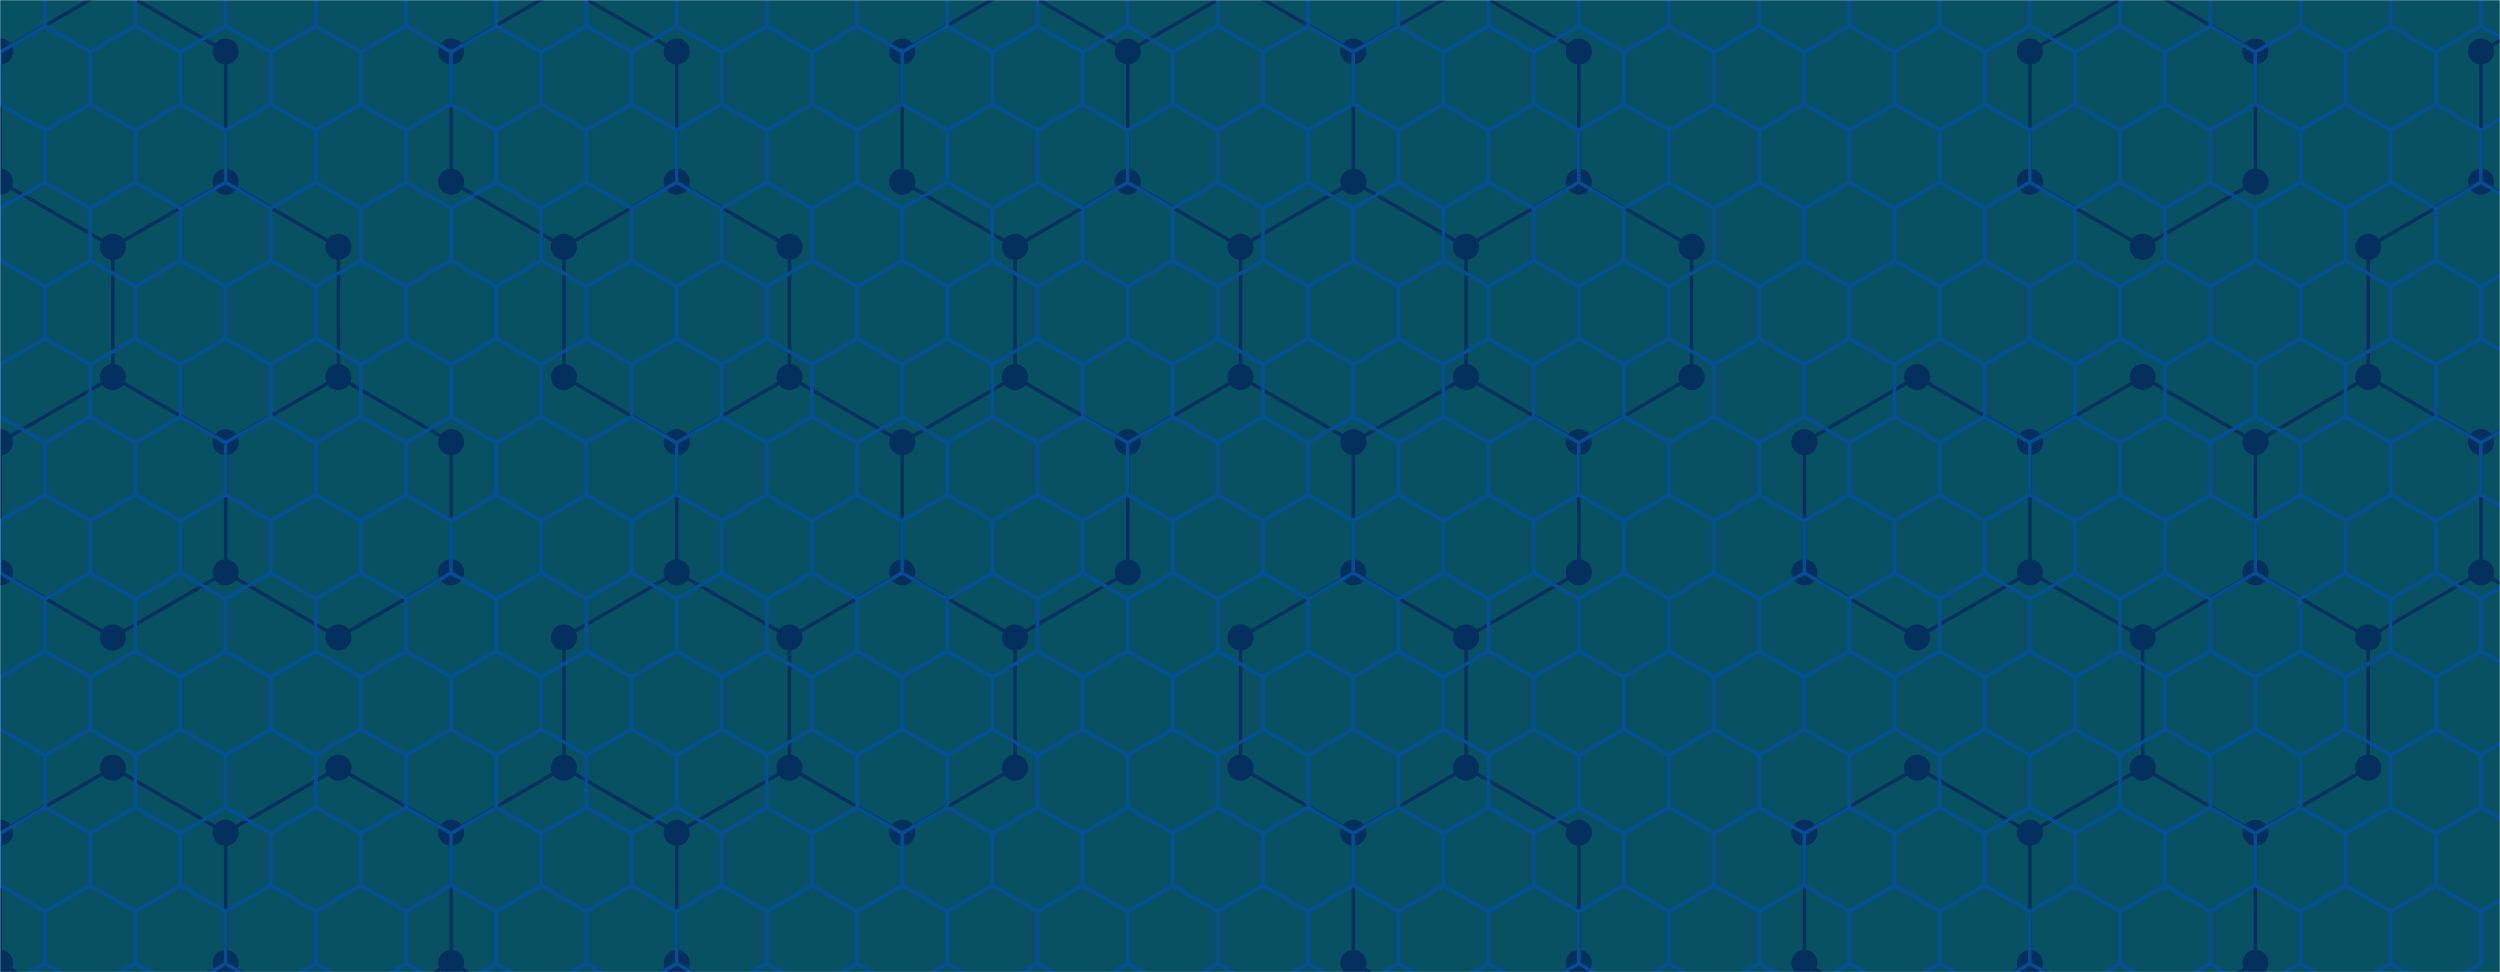 <svg xmlns="http://www.w3.org/2000/svg" version="1.1" xmlns:xlink="http://www.w3.org/1999/xlink" xmlns:svgjs="http://svgjs.com/svgjs" width="1440" height="560" preserveAspectRatio="none" viewBox="0 0 1440 560"><g mask="url(&quot;#SvgjsMask1017&quot;)" fill="none"><rect width="1440" height="560" x="0" y="0" fill="rgba(7, 81, 99, 1)"></rect><path d="M65.02 -7.83L129.97 29.67L129.97 104.67L65.02 142.17L0.07 104.67L0.07 29.67zM129.97 104.67L194.93 142.17L194.93 217.17L129.97 254.67L65.02 217.17L65.02 142.17zM65.02 217.17L129.97 254.67L129.97 329.67L65.02 367.17L0.07 329.67L0.07 254.67zM65.02 442.17L129.97 479.67L129.97 554.67L65.02 592.17L0.07 554.67L0.07 479.67zM194.93 217.17L259.88 254.67L259.88 329.67L194.93 367.17L129.97 329.67L129.97 254.67zM194.93 442.17L259.88 479.67L259.88 554.67L194.93 592.17L129.97 554.67L129.97 479.67zM324.83 -7.83L389.79 29.67L389.79 104.67L324.83 142.17L259.88 104.67L259.88 29.67zM389.79 104.67L454.74 142.17L454.74 217.17L389.79 254.67L324.83 217.17L324.83 142.17zM389.79 329.67L454.74 367.17L454.74 442.17L389.79 479.67L324.83 442.17L324.83 367.17zM324.83 442.17L389.79 479.67L389.79 554.67L324.83 592.17L259.88 554.67L259.88 479.67zM389.79 554.67L454.74 592.17L454.74 667.17L389.79 704.67L324.83 667.17L324.83 592.17zM454.74 217.17L519.7 254.67L519.7 329.67L454.74 367.17L389.79 329.67L389.79 254.67zM519.7 329.67L584.65 367.17L584.65 442.17L519.7 479.67L454.74 442.17L454.74 367.17zM584.65 -7.83L649.6 29.67L649.6 104.67L584.65 142.17L519.7 104.67L519.7 29.67zM649.6 104.67L714.56 142.17L714.56 217.17L649.6 254.67L584.65 217.17L584.65 142.17zM584.65 217.17L649.6 254.67L649.6 329.67L584.65 367.17L519.7 329.67L519.7 254.67zM714.56 -7.83L779.51 29.67L779.51 104.67L714.56 142.17L649.6 104.67L649.6 29.67zM779.51 104.67L844.47 142.17L844.47 217.17L779.51 254.67L714.56 217.17L714.56 142.17zM779.51 329.67L844.47 367.17L844.47 442.17L779.51 479.67L714.56 442.17L714.56 367.17zM844.46 -7.83L909.42 29.67L909.42 104.67L844.46 142.17L779.51 104.67L779.51 29.67zM909.42 104.67L974.37 142.17L974.37 217.17L909.42 254.67L844.46 217.17L844.46 142.17zM844.46 217.17L909.42 254.67L909.42 329.67L844.46 367.17L779.51 329.67L779.51 254.67zM844.46 442.17L909.42 479.67L909.42 554.67L844.46 592.17L779.51 554.67L779.51 479.67zM1104.28 217.17L1169.23 254.67L1169.23 329.67L1104.28 367.17L1039.33 329.67L1039.33 254.67zM1104.28 442.17L1169.23 479.67L1169.23 554.67L1104.28 592.17L1039.33 554.67L1039.33 479.67zM1234.19 -7.83L1299.14 29.67L1299.14 104.67L1234.19 142.17L1169.23 104.67L1169.23 29.67zM1234.19 217.17L1299.14 254.67L1299.14 329.67L1234.19 367.17L1169.23 329.67L1169.23 254.67zM1299.14 329.67L1364.09 367.17L1364.09 442.17L1299.14 479.67L1234.19 442.17L1234.19 367.17zM1234.19 442.17L1299.14 479.67L1299.14 554.67L1234.19 592.17L1169.23 554.67L1169.23 479.67zM1429.05 104.67L1494 142.17L1494 217.17L1429.05 254.67L1364.1 217.17L1364.1 142.17zM1364.1 217.17L1429.05 254.67L1429.05 329.67L1364.1 367.17L1299.14 329.67L1299.14 254.67zM1494 -7.83L1558.96 29.67L1558.96 104.67L1494 142.17L1429.05 104.67L1429.05 29.67zM1494 217.17L1558.96 254.67L1558.96 329.67L1494 367.17L1429.05 329.67L1429.05 254.67z" stroke="#03305d" stroke-width="2"></path><path d="M57.52 -7.83 a7.5 7.5 0 1 0 15 0 a7.5 7.5 0 1 0 -15 0zM122.47 29.67 a7.5 7.5 0 1 0 15 0 a7.5 7.5 0 1 0 -15 0zM122.47 104.67 a7.5 7.5 0 1 0 15 0 a7.5 7.5 0 1 0 -15 0zM57.52 142.17 a7.5 7.5 0 1 0 15 0 a7.5 7.5 0 1 0 -15 0zM-7.43 104.67 a7.5 7.5 0 1 0 15 0 a7.5 7.5 0 1 0 -15 0zM-7.43 29.67 a7.5 7.5 0 1 0 15 0 a7.5 7.5 0 1 0 -15 0zM187.43 142.17 a7.5 7.5 0 1 0 15 0 a7.5 7.5 0 1 0 -15 0zM187.43 217.17 a7.5 7.5 0 1 0 15 0 a7.5 7.5 0 1 0 -15 0zM122.47 254.67 a7.5 7.5 0 1 0 15 0 a7.5 7.5 0 1 0 -15 0zM57.52 217.17 a7.5 7.5 0 1 0 15 0 a7.5 7.5 0 1 0 -15 0zM122.47 329.67 a7.5 7.5 0 1 0 15 0 a7.5 7.5 0 1 0 -15 0zM57.52 367.17 a7.5 7.5 0 1 0 15 0 a7.5 7.5 0 1 0 -15 0zM-7.43 329.67 a7.5 7.5 0 1 0 15 0 a7.5 7.5 0 1 0 -15 0zM-7.43 254.67 a7.5 7.5 0 1 0 15 0 a7.5 7.5 0 1 0 -15 0zM57.52 442.17 a7.5 7.5 0 1 0 15 0 a7.5 7.5 0 1 0 -15 0zM122.47 479.67 a7.5 7.5 0 1 0 15 0 a7.5 7.5 0 1 0 -15 0zM122.47 554.67 a7.5 7.5 0 1 0 15 0 a7.5 7.5 0 1 0 -15 0zM57.52 592.17 a7.5 7.5 0 1 0 15 0 a7.5 7.5 0 1 0 -15 0zM-7.43 554.67 a7.5 7.5 0 1 0 15 0 a7.5 7.5 0 1 0 -15 0zM-7.43 479.67 a7.5 7.5 0 1 0 15 0 a7.5 7.5 0 1 0 -15 0zM252.38 254.67 a7.5 7.5 0 1 0 15 0 a7.5 7.5 0 1 0 -15 0zM252.38 329.67 a7.5 7.5 0 1 0 15 0 a7.5 7.5 0 1 0 -15 0zM187.43 367.17 a7.5 7.5 0 1 0 15 0 a7.5 7.5 0 1 0 -15 0zM187.43 442.17 a7.5 7.5 0 1 0 15 0 a7.5 7.5 0 1 0 -15 0zM252.38 479.67 a7.5 7.5 0 1 0 15 0 a7.5 7.5 0 1 0 -15 0zM252.38 554.67 a7.5 7.5 0 1 0 15 0 a7.5 7.5 0 1 0 -15 0zM187.43 592.17 a7.5 7.5 0 1 0 15 0 a7.5 7.5 0 1 0 -15 0zM317.33 -7.83 a7.5 7.5 0 1 0 15 0 a7.5 7.5 0 1 0 -15 0zM382.29 29.67 a7.5 7.5 0 1 0 15 0 a7.5 7.5 0 1 0 -15 0zM382.29 104.67 a7.5 7.5 0 1 0 15 0 a7.5 7.5 0 1 0 -15 0zM317.33 142.17 a7.5 7.5 0 1 0 15 0 a7.5 7.5 0 1 0 -15 0zM252.38 104.67 a7.5 7.5 0 1 0 15 0 a7.5 7.5 0 1 0 -15 0zM252.38 29.67 a7.5 7.5 0 1 0 15 0 a7.5 7.5 0 1 0 -15 0zM447.24 142.17 a7.5 7.5 0 1 0 15 0 a7.5 7.5 0 1 0 -15 0zM447.24 217.17 a7.5 7.5 0 1 0 15 0 a7.5 7.5 0 1 0 -15 0zM382.29 254.67 a7.5 7.5 0 1 0 15 0 a7.5 7.5 0 1 0 -15 0zM317.33 217.17 a7.5 7.5 0 1 0 15 0 a7.5 7.5 0 1 0 -15 0zM382.29 329.67 a7.5 7.5 0 1 0 15 0 a7.5 7.5 0 1 0 -15 0zM447.24 367.17 a7.5 7.5 0 1 0 15 0 a7.5 7.5 0 1 0 -15 0zM447.24 442.17 a7.5 7.5 0 1 0 15 0 a7.5 7.5 0 1 0 -15 0zM382.29 479.67 a7.5 7.5 0 1 0 15 0 a7.5 7.5 0 1 0 -15 0zM317.33 442.17 a7.5 7.5 0 1 0 15 0 a7.5 7.5 0 1 0 -15 0zM317.33 367.17 a7.5 7.5 0 1 0 15 0 a7.5 7.5 0 1 0 -15 0zM382.29 554.67 a7.5 7.5 0 1 0 15 0 a7.5 7.5 0 1 0 -15 0zM317.33 592.17 a7.5 7.5 0 1 0 15 0 a7.5 7.5 0 1 0 -15 0zM447.24 592.17 a7.5 7.5 0 1 0 15 0 a7.5 7.5 0 1 0 -15 0zM447.24 667.17 a7.5 7.5 0 1 0 15 0 a7.5 7.5 0 1 0 -15 0zM382.29 704.67 a7.5 7.5 0 1 0 15 0 a7.5 7.5 0 1 0 -15 0zM317.33 667.17 a7.5 7.5 0 1 0 15 0 a7.5 7.5 0 1 0 -15 0zM512.2 254.67 a7.5 7.5 0 1 0 15 0 a7.5 7.5 0 1 0 -15 0zM512.2 329.67 a7.5 7.5 0 1 0 15 0 a7.5 7.5 0 1 0 -15 0zM577.15 367.17 a7.5 7.5 0 1 0 15 0 a7.5 7.5 0 1 0 -15 0zM577.15 442.17 a7.5 7.5 0 1 0 15 0 a7.5 7.5 0 1 0 -15 0zM512.2 479.67 a7.5 7.5 0 1 0 15 0 a7.5 7.5 0 1 0 -15 0zM577.15 -7.83 a7.5 7.5 0 1 0 15 0 a7.5 7.5 0 1 0 -15 0zM642.1 29.67 a7.5 7.5 0 1 0 15 0 a7.5 7.5 0 1 0 -15 0zM642.1 104.67 a7.5 7.5 0 1 0 15 0 a7.5 7.5 0 1 0 -15 0zM577.15 142.17 a7.5 7.5 0 1 0 15 0 a7.5 7.5 0 1 0 -15 0zM512.2 104.67 a7.5 7.5 0 1 0 15 0 a7.5 7.5 0 1 0 -15 0zM512.2 29.67 a7.5 7.5 0 1 0 15 0 a7.5 7.5 0 1 0 -15 0zM707.06 142.17 a7.5 7.5 0 1 0 15 0 a7.5 7.5 0 1 0 -15 0zM707.06 217.17 a7.5 7.5 0 1 0 15 0 a7.5 7.5 0 1 0 -15 0zM642.1 254.67 a7.5 7.5 0 1 0 15 0 a7.5 7.5 0 1 0 -15 0zM577.15 217.17 a7.5 7.5 0 1 0 15 0 a7.5 7.5 0 1 0 -15 0zM642.1 329.67 a7.5 7.5 0 1 0 15 0 a7.5 7.5 0 1 0 -15 0zM707.06 -7.83 a7.5 7.5 0 1 0 15 0 a7.5 7.5 0 1 0 -15 0zM772.01 29.67 a7.5 7.5 0 1 0 15 0 a7.5 7.5 0 1 0 -15 0zM772.01 104.67 a7.5 7.5 0 1 0 15 0 a7.5 7.5 0 1 0 -15 0zM836.97 142.17 a7.5 7.5 0 1 0 15 0 a7.5 7.5 0 1 0 -15 0zM836.97 217.17 a7.5 7.5 0 1 0 15 0 a7.5 7.5 0 1 0 -15 0zM772.01 254.67 a7.5 7.5 0 1 0 15 0 a7.5 7.5 0 1 0 -15 0zM772.01 329.67 a7.5 7.5 0 1 0 15 0 a7.5 7.5 0 1 0 -15 0zM836.97 367.17 a7.5 7.5 0 1 0 15 0 a7.5 7.5 0 1 0 -15 0zM836.97 442.17 a7.5 7.5 0 1 0 15 0 a7.5 7.5 0 1 0 -15 0zM772.01 479.67 a7.5 7.5 0 1 0 15 0 a7.5 7.5 0 1 0 -15 0zM707.06 442.17 a7.5 7.5 0 1 0 15 0 a7.5 7.5 0 1 0 -15 0zM707.06 367.17 a7.5 7.5 0 1 0 15 0 a7.5 7.5 0 1 0 -15 0zM836.96 -7.83 a7.5 7.5 0 1 0 15 0 a7.5 7.5 0 1 0 -15 0zM901.92 29.67 a7.5 7.5 0 1 0 15 0 a7.5 7.5 0 1 0 -15 0zM901.92 104.67 a7.5 7.5 0 1 0 15 0 a7.5 7.5 0 1 0 -15 0zM836.96 142.17 a7.5 7.5 0 1 0 15 0 a7.5 7.5 0 1 0 -15 0zM966.87 142.17 a7.5 7.5 0 1 0 15 0 a7.5 7.5 0 1 0 -15 0zM966.87 217.17 a7.5 7.5 0 1 0 15 0 a7.5 7.5 0 1 0 -15 0zM901.92 254.67 a7.5 7.5 0 1 0 15 0 a7.5 7.5 0 1 0 -15 0zM836.96 217.17 a7.5 7.5 0 1 0 15 0 a7.5 7.5 0 1 0 -15 0zM901.92 329.67 a7.5 7.5 0 1 0 15 0 a7.5 7.5 0 1 0 -15 0zM836.96 367.17 a7.5 7.5 0 1 0 15 0 a7.5 7.5 0 1 0 -15 0zM836.96 442.17 a7.5 7.5 0 1 0 15 0 a7.5 7.5 0 1 0 -15 0zM901.92 479.67 a7.5 7.5 0 1 0 15 0 a7.5 7.5 0 1 0 -15 0zM901.92 554.67 a7.5 7.5 0 1 0 15 0 a7.5 7.5 0 1 0 -15 0zM836.96 592.17 a7.5 7.5 0 1 0 15 0 a7.5 7.5 0 1 0 -15 0zM772.01 554.67 a7.5 7.5 0 1 0 15 0 a7.5 7.5 0 1 0 -15 0zM1096.78 217.17 a7.5 7.5 0 1 0 15 0 a7.5 7.5 0 1 0 -15 0zM1161.73 254.67 a7.5 7.5 0 1 0 15 0 a7.5 7.5 0 1 0 -15 0zM1161.73 329.67 a7.5 7.5 0 1 0 15 0 a7.5 7.5 0 1 0 -15 0zM1096.78 367.17 a7.5 7.5 0 1 0 15 0 a7.5 7.5 0 1 0 -15 0zM1031.83 329.67 a7.5 7.5 0 1 0 15 0 a7.5 7.5 0 1 0 -15 0zM1031.83 254.67 a7.5 7.5 0 1 0 15 0 a7.5 7.5 0 1 0 -15 0zM1096.78 442.17 a7.5 7.5 0 1 0 15 0 a7.5 7.5 0 1 0 -15 0zM1161.73 479.67 a7.5 7.5 0 1 0 15 0 a7.5 7.5 0 1 0 -15 0zM1161.73 554.67 a7.5 7.5 0 1 0 15 0 a7.5 7.5 0 1 0 -15 0zM1096.78 592.17 a7.5 7.5 0 1 0 15 0 a7.5 7.5 0 1 0 -15 0zM1031.83 554.67 a7.5 7.5 0 1 0 15 0 a7.5 7.5 0 1 0 -15 0zM1031.83 479.67 a7.5 7.5 0 1 0 15 0 a7.5 7.5 0 1 0 -15 0zM1226.69 -7.83 a7.5 7.5 0 1 0 15 0 a7.5 7.5 0 1 0 -15 0zM1291.64 29.67 a7.5 7.5 0 1 0 15 0 a7.5 7.5 0 1 0 -15 0zM1291.64 104.67 a7.5 7.5 0 1 0 15 0 a7.5 7.5 0 1 0 -15 0zM1226.69 142.17 a7.5 7.5 0 1 0 15 0 a7.5 7.5 0 1 0 -15 0zM1161.73 104.67 a7.5 7.5 0 1 0 15 0 a7.5 7.5 0 1 0 -15 0zM1161.73 29.67 a7.5 7.5 0 1 0 15 0 a7.5 7.5 0 1 0 -15 0zM1226.69 217.17 a7.5 7.5 0 1 0 15 0 a7.5 7.5 0 1 0 -15 0zM1291.64 254.67 a7.5 7.5 0 1 0 15 0 a7.5 7.5 0 1 0 -15 0zM1291.64 329.67 a7.5 7.5 0 1 0 15 0 a7.5 7.5 0 1 0 -15 0zM1226.69 367.17 a7.5 7.5 0 1 0 15 0 a7.5 7.5 0 1 0 -15 0zM1356.59 367.17 a7.5 7.5 0 1 0 15 0 a7.5 7.5 0 1 0 -15 0zM1356.59 442.17 a7.5 7.5 0 1 0 15 0 a7.5 7.5 0 1 0 -15 0zM1291.64 479.67 a7.5 7.5 0 1 0 15 0 a7.5 7.5 0 1 0 -15 0zM1226.69 442.17 a7.5 7.5 0 1 0 15 0 a7.5 7.5 0 1 0 -15 0zM1291.64 554.67 a7.5 7.5 0 1 0 15 0 a7.5 7.5 0 1 0 -15 0zM1226.69 592.17 a7.5 7.5 0 1 0 15 0 a7.5 7.5 0 1 0 -15 0zM1421.55 104.67 a7.5 7.5 0 1 0 15 0 a7.5 7.5 0 1 0 -15 0zM1486.5 142.17 a7.5 7.5 0 1 0 15 0 a7.5 7.5 0 1 0 -15 0zM1486.5 217.17 a7.5 7.5 0 1 0 15 0 a7.5 7.5 0 1 0 -15 0zM1421.55 254.67 a7.5 7.5 0 1 0 15 0 a7.5 7.5 0 1 0 -15 0zM1356.6 217.17 a7.5 7.5 0 1 0 15 0 a7.5 7.5 0 1 0 -15 0zM1356.6 142.17 a7.5 7.5 0 1 0 15 0 a7.5 7.5 0 1 0 -15 0zM1421.55 329.67 a7.5 7.5 0 1 0 15 0 a7.5 7.5 0 1 0 -15 0zM1356.6 367.17 a7.5 7.5 0 1 0 15 0 a7.5 7.5 0 1 0 -15 0zM1486.5 -7.83 a7.5 7.5 0 1 0 15 0 a7.5 7.5 0 1 0 -15 0zM1551.46 29.67 a7.5 7.5 0 1 0 15 0 a7.5 7.5 0 1 0 -15 0zM1551.46 104.67 a7.5 7.5 0 1 0 15 0 a7.5 7.5 0 1 0 -15 0zM1421.55 29.67 a7.5 7.5 0 1 0 15 0 a7.5 7.5 0 1 0 -15 0zM1551.46 254.67 a7.5 7.5 0 1 0 15 0 a7.5 7.5 0 1 0 -15 0zM1551.46 329.67 a7.5 7.5 0 1 0 15 0 a7.5 7.5 0 1 0 -15 0zM1486.5 367.17 a7.5 7.5 0 1 0 15 0 a7.5 7.5 0 1 0 -15 0z" fill="#03305d"></path><path d="M0 -30L25.98 -15L25.98 15L0 30L-25.98 15L-25.98 -15zM25.98 15L51.96 30L51.96 60L25.98 75L0 60L0 30zM0 60L25.98 75L25.98 105L0 120L-25.98 105L-25.98 75zM25.98 105L51.96 120L51.96 150L25.98 165L0 150L0 120zM0 150L25.98 165L25.98 195L0 210L-25.98 195L-25.98 165zM25.98 195L51.96 210L51.96 240L25.98 255L0 240L0 210zM0 240L25.98 255L25.98 285L0 300L-25.98 285L-25.98 255zM25.98 285L51.96 300L51.96 330L25.98 345L0 330L0 300zM0 330L25.98 345L25.98 375L0 390L-25.98 375L-25.98 345zM25.98 375L51.96 390L51.96 420L25.98 435L0 420L0 390zM0 420L25.98 435L25.98 465L0 480L-25.98 465L-25.98 435zM25.98 465L51.96 480L51.96 510L25.98 525L0 510L0 480zM0 510L25.98 525L25.98 555L0 570L-25.98 555L-25.98 525zM51.96 -30L77.94 -15L77.94 15L51.96 30L25.98 15L25.98 -15zM77.94 15L103.93 30L103.93 60L77.94 75L51.96 60L51.96 30zM51.96 60L77.94 75L77.94 105L51.96 120L25.98 105L25.98 75zM77.94 105L103.93 120L103.93 150L77.94 165L51.96 150L51.96 120zM51.96 150L77.94 165L77.94 195L51.96 210L25.98 195L25.98 165zM77.94 195L103.93 210L103.93 240L77.94 255L51.96 240L51.96 210zM51.96 240L77.94 255L77.94 285L51.96 300L25.98 285L25.98 255zM77.94 285L103.93 300L103.93 330L77.94 345L51.96 330L51.96 300zM51.96 330L77.94 345L77.94 375L51.96 390L25.98 375L25.98 345zM77.94 375L103.93 390L103.93 420L77.94 435L51.96 420L51.96 390zM51.96 420L77.94 435L77.94 465L51.96 480L25.98 465L25.98 435zM77.94 465L103.93 480L103.93 510L77.94 525L51.96 510L51.96 480zM51.96 510L77.94 525L77.94 555L51.96 570L25.98 555L25.98 525zM103.93 -30L129.91 -15L129.91 15L103.93 30L77.94 15L77.94 -15zM129.91 15L155.89 30L155.89 60L129.91 75L103.93 60L103.93 30zM103.93 60L129.91 75L129.91 105L103.93 120L77.94 105L77.94 75zM129.91 105L155.89 120L155.89 150L129.91 165L103.93 150L103.93 120zM103.93 150L129.91 165L129.91 195L103.93 210L77.94 195L77.94 165zM129.91 195L155.89 210L155.89 240L129.91 255L103.93 240L103.93 210zM103.93 240L129.91 255L129.91 285L103.93 300L77.94 285L77.94 255zM129.91 285L155.89 300L155.89 330L129.91 345L103.93 330L103.93 300zM103.93 330L129.91 345L129.91 375L103.93 390L77.94 375L77.94 345zM129.91 375L155.89 390L155.89 420L129.91 435L103.93 420L103.93 390zM103.93 420L129.91 435L129.91 465L103.93 480L77.94 465L77.94 435zM129.91 465L155.89 480L155.89 510L129.91 525L103.93 510L103.93 480zM103.93 510L129.91 525L129.91 555L103.93 570L77.94 555L77.94 525zM155.89 -30L181.87 -15L181.87 15L155.89 30L129.91 15L129.91 -15zM181.87 15L207.85 30L207.85 60L181.87 75L155.89 60L155.89 30zM155.89 60L181.87 75L181.87 105L155.89 120L129.91 105L129.91 75zM181.87 105L207.85 120L207.85 150L181.87 165L155.89 150L155.89 120zM155.89 150L181.87 165L181.87 195L155.89 210L129.91 195L129.91 165zM181.87 195L207.85 210L207.85 240L181.87 255L155.89 240L155.89 210zM155.89 240L181.87 255L181.87 285L155.89 300L129.91 285L129.91 255zM181.87 285L207.85 300L207.85 330L181.87 345L155.89 330L155.89 300zM155.89 330L181.87 345L181.87 375L155.89 390L129.91 375L129.91 345zM181.87 375L207.85 390L207.85 420L181.87 435L155.89 420L155.89 390zM155.89 420L181.87 435L181.87 465L155.89 480L129.91 465L129.91 435zM181.87 465L207.85 480L207.85 510L181.87 525L155.89 510L155.89 480zM155.89 510L181.87 525L181.87 555L155.89 570L129.91 555L129.91 525zM207.85 -30L233.83 -15L233.83 15L207.85 30L181.87 15L181.87 -15zM233.83 15L259.81 30L259.81 60L233.83 75L207.85 60L207.85 30zM207.85 60L233.83 75L233.83 105L207.85 120L181.87 105L181.87 75zM233.83 105L259.81 120L259.81 150L233.83 165L207.85 150L207.85 120zM207.85 150L233.83 165L233.83 195L207.85 210L181.87 195L181.87 165zM233.83 195L259.81 210L259.81 240L233.83 255L207.85 240L207.85 210zM207.85 240L233.83 255L233.83 285L207.85 300L181.87 285L181.87 255zM233.83 285L259.81 300L259.81 330L233.83 345L207.85 330L207.85 300zM207.85 330L233.83 345L233.83 375L207.85 390L181.87 375L181.87 345zM233.83 375L259.81 390L259.81 420L233.83 435L207.85 420L207.85 390zM207.85 420L233.83 435L233.83 465L207.85 480L181.87 465L181.87 435zM233.83 465L259.81 480L259.81 510L233.83 525L207.85 510L207.85 480zM207.85 510L233.83 525L233.83 555L207.85 570L181.87 555L181.87 525zM259.81 -30L285.8 -15L285.8 15L259.81 30L233.83 15L233.83 -15zM285.8 15L311.78 30L311.78 60L285.8 75L259.81 60L259.81 30zM259.81 60L285.8 75L285.8 105L259.81 120L233.83 105L233.83 75zM285.8 105L311.78 120L311.78 150L285.8 165L259.81 150L259.81 120zM259.81 150L285.8 165L285.8 195L259.81 210L233.83 195L233.83 165zM285.8 195L311.78 210L311.78 240L285.8 255L259.81 240L259.81 210zM259.81 240L285.8 255L285.8 285L259.81 300L233.83 285L233.83 255zM285.8 285L311.78 300L311.78 330L285.8 345L259.81 330L259.81 300zM259.81 330L285.8 345L285.8 375L259.81 390L233.83 375L233.83 345zM285.8 375L311.78 390L311.78 420L285.8 435L259.81 420L259.81 390zM259.81 420L285.8 435L285.8 465L259.81 480L233.83 465L233.83 435zM285.8 465L311.78 480L311.78 510L285.8 525L259.81 510L259.81 480zM259.81 510L285.8 525L285.8 555L259.81 570L233.83 555L233.83 525zM311.78 -30L337.76 -15L337.76 15L311.78 30L285.8 15L285.8 -15zM337.76 15L363.74 30L363.74 60L337.76 75L311.78 60L311.78 30zM311.78 60L337.76 75L337.76 105L311.78 120L285.8 105L285.8 75zM337.76 105L363.74 120L363.74 150L337.76 165L311.78 150L311.78 120zM311.78 150L337.76 165L337.76 195L311.78 210L285.8 195L285.8 165zM337.76 195L363.74 210L363.74 240L337.76 255L311.78 240L311.78 210zM311.78 240L337.76 255L337.76 285L311.78 300L285.8 285L285.8 255zM337.76 285L363.74 300L363.74 330L337.76 345L311.78 330L311.78 300zM311.78 330L337.76 345L337.76 375L311.78 390L285.8 375L285.8 345zM337.76 375L363.74 390L363.74 420L337.76 435L311.78 420L311.78 390zM311.78 420L337.76 435L337.76 465L311.78 480L285.8 465L285.8 435zM337.76 465L363.74 480L363.74 510L337.76 525L311.78 510L311.78 480zM311.78 510L337.76 525L337.76 555L311.78 570L285.8 555L285.8 525zM363.74 -30L389.72 -15L389.72 15L363.74 30L337.76 15L337.76 -15zM389.72 15L415.7 30L415.7 60L389.72 75L363.74 60L363.74 30zM363.74 60L389.72 75L389.72 105L363.74 120L337.76 105L337.76 75zM389.72 105L415.7 120L415.7 150L389.72 165L363.74 150L363.74 120zM363.74 150L389.72 165L389.72 195L363.74 210L337.76 195L337.76 165zM389.72 195L415.7 210L415.7 240L389.72 255L363.74 240L363.74 210zM363.74 240L389.72 255L389.72 285L363.74 300L337.76 285L337.76 255zM389.72 285L415.7 300L415.7 330L389.72 345L363.74 330L363.74 300zM363.74 330L389.72 345L389.72 375L363.74 390L337.76 375L337.76 345zM389.72 375L415.7 390L415.7 420L389.72 435L363.74 420L363.74 390zM363.74 420L389.72 435L389.72 465L363.74 480L337.76 465L337.76 435zM389.72 465L415.7 480L415.7 510L389.72 525L363.74 510L363.74 480zM363.74 510L389.72 525L389.72 555L363.74 570L337.76 555L337.76 525zM415.7 -30L441.69 -15L441.69 15L415.7 30L389.72 15L389.72 -15zM441.69 15L467.67 30L467.67 60L441.69 75L415.7 60L415.7 30zM415.7 60L441.69 75L441.69 105L415.7 120L389.72 105L389.72 75zM441.69 105L467.67 120L467.67 150L441.69 165L415.7 150L415.7 120zM415.7 150L441.69 165L441.69 195L415.7 210L389.72 195L389.72 165zM441.69 195L467.67 210L467.67 240L441.69 255L415.7 240L415.7 210zM415.7 240L441.69 255L441.69 285L415.7 300L389.72 285L389.72 255zM441.69 285L467.67 300L467.67 330L441.69 345L415.7 330L415.7 300zM415.7 330L441.69 345L441.69 375L415.7 390L389.72 375L389.72 345zM441.69 375L467.67 390L467.67 420L441.69 435L415.7 420L415.7 390zM415.7 420L441.69 435L441.69 465L415.7 480L389.72 465L389.72 435zM441.69 465L467.67 480L467.67 510L441.69 525L415.7 510L415.7 480zM415.7 510L441.69 525L441.69 555L415.7 570L389.72 555L389.72 525zM467.67 -30L493.65 -15L493.65 15L467.67 30L441.69 15L441.69 -15zM493.65 15L519.63 30L519.63 60L493.65 75L467.67 60L467.67 30zM467.67 60L493.65 75L493.65 105L467.67 120L441.69 105L441.69 75zM493.65 105L519.63 120L519.63 150L493.65 165L467.67 150L467.67 120zM467.67 150L493.65 165L493.65 195L467.67 210L441.69 195L441.69 165zM493.65 195L519.63 210L519.63 240L493.65 255L467.67 240L467.67 210zM467.67 240L493.65 255L493.65 285L467.67 300L441.69 285L441.69 255zM493.65 285L519.63 300L519.63 330L493.65 345L467.67 330L467.67 300zM467.67 330L493.65 345L493.65 375L467.67 390L441.69 375L441.69 345zM493.65 375L519.63 390L519.63 420L493.65 435L467.67 420L467.67 390zM467.67 420L493.65 435L493.65 465L467.67 480L441.69 465L441.69 435zM493.65 465L519.63 480L519.63 510L493.65 525L467.67 510L467.67 480zM467.67 510L493.65 525L493.65 555L467.67 570L441.69 555L441.69 525zM519.63 -30L545.61 -15L545.61 15L519.63 30L493.65 15L493.65 -15zM545.61 15L571.59 30L571.59 60L545.61 75L519.63 60L519.63 30zM519.63 60L545.61 75L545.61 105L519.63 120L493.65 105L493.65 75zM545.61 105L571.59 120L571.59 150L545.61 165L519.63 150L519.63 120zM519.63 150L545.61 165L545.61 195L519.63 210L493.65 195L493.65 165zM545.61 195L571.59 210L571.59 240L545.61 255L519.63 240L519.63 210zM519.63 240L545.61 255L545.61 285L519.63 300L493.65 285L493.65 255zM545.61 285L571.59 300L571.59 330L545.61 345L519.63 330L519.63 300zM519.63 330L545.61 345L545.61 375L519.63 390L493.65 375L493.65 345zM545.61 375L571.59 390L571.59 420L545.61 435L519.63 420L519.63 390zM519.63 420L545.61 435L545.61 465L519.63 480L493.65 465L493.65 435zM545.61 465L571.59 480L571.59 510L545.61 525L519.63 510L519.63 480zM519.63 510L545.61 525L545.61 555L519.63 570L493.65 555L493.65 525zM571.59 -30L597.57 -15L597.57 15L571.59 30L545.61 15L545.61 -15zM597.57 15L623.56 30L623.56 60L597.57 75L571.59 60L571.59 30zM571.59 60L597.57 75L597.57 105L571.59 120L545.61 105L545.61 75zM597.57 105L623.56 120L623.56 150L597.57 165L571.59 150L571.59 120zM571.59 150L597.57 165L597.57 195L571.59 210L545.61 195L545.61 165zM597.57 195L623.56 210L623.56 240L597.57 255L571.59 240L571.59 210zM571.59 240L597.57 255L597.57 285L571.59 300L545.61 285L545.61 255zM597.57 285L623.56 300L623.56 330L597.57 345L571.59 330L571.59 300zM571.59 330L597.57 345L597.57 375L571.59 390L545.61 375L545.61 345zM597.57 375L623.56 390L623.56 420L597.57 435L571.59 420L571.59 390zM571.59 420L597.57 435L597.57 465L571.59 480L545.61 465L545.61 435zM597.57 465L623.56 480L623.56 510L597.57 525L571.59 510L571.59 480zM571.59 510L597.57 525L597.57 555L571.59 570L545.61 555L545.61 525zM623.56 -30L649.54 -15L649.54 15L623.56 30L597.57 15L597.57 -15zM649.54 15L675.52 30L675.52 60L649.54 75L623.56 60L623.56 30zM623.56 60L649.54 75L649.54 105L623.56 120L597.57 105L597.57 75zM649.54 105L675.52 120L675.52 150L649.54 165L623.56 150L623.56 120zM623.56 150L649.54 165L649.54 195L623.56 210L597.57 195L597.57 165zM649.54 195L675.52 210L675.52 240L649.54 255L623.56 240L623.56 210zM623.56 240L649.54 255L649.54 285L623.56 300L597.57 285L597.57 255zM649.54 285L675.52 300L675.52 330L649.54 345L623.56 330L623.56 300zM623.56 330L649.54 345L649.54 375L623.56 390L597.57 375L597.57 345zM649.54 375L675.52 390L675.52 420L649.54 435L623.56 420L623.56 390zM623.56 420L649.54 435L649.54 465L623.56 480L597.57 465L597.57 435zM649.54 465L675.52 480L675.52 510L649.54 525L623.56 510L623.56 480zM623.56 510L649.54 525L649.54 555L623.56 570L597.57 555L597.57 525zM675.52 -30L701.5 -15L701.5 15L675.52 30L649.54 15L649.54 -15zM701.5 15L727.48 30L727.48 60L701.5 75L675.52 60L675.52 30zM675.52 60L701.5 75L701.5 105L675.52 120L649.54 105L649.54 75zM701.5 105L727.48 120L727.48 150L701.5 165L675.52 150L675.52 120zM675.52 150L701.5 165L701.5 195L675.52 210L649.54 195L649.54 165zM701.5 195L727.48 210L727.48 240L701.5 255L675.52 240L675.52 210zM675.52 240L701.5 255L701.5 285L675.52 300L649.54 285L649.54 255zM701.5 285L727.48 300L727.48 330L701.5 345L675.52 330L675.52 300zM675.52 330L701.5 345L701.5 375L675.52 390L649.54 375L649.54 345zM701.5 375L727.48 390L727.48 420L701.5 435L675.52 420L675.52 390zM675.52 420L701.5 435L701.5 465L675.52 480L649.54 465L649.54 435zM701.5 465L727.48 480L727.48 510L701.5 525L675.52 510L675.52 480zM675.52 510L701.5 525L701.5 555L675.52 570L649.54 555L649.54 525zM727.48 -30L753.46 -15L753.46 15L727.48 30L701.5 15L701.5 -15zM753.46 15L779.44 30L779.44 60L753.46 75L727.48 60L727.48 30zM727.48 60L753.46 75L753.46 105L727.48 120L701.5 105L701.5 75zM753.46 105L779.44 120L779.44 150L753.46 165L727.48 150L727.48 120zM727.48 150L753.46 165L753.46 195L727.48 210L701.5 195L701.5 165zM753.46 195L779.44 210L779.44 240L753.46 255L727.48 240L727.48 210zM727.48 240L753.46 255L753.46 285L727.48 300L701.5 285L701.5 255zM753.46 285L779.44 300L779.44 330L753.46 345L727.48 330L727.48 300zM727.48 330L753.46 345L753.46 375L727.48 390L701.5 375L701.5 345zM753.46 375L779.44 390L779.44 420L753.46 435L727.48 420L727.48 390zM727.48 420L753.46 435L753.46 465L727.48 480L701.5 465L701.5 435zM753.46 465L779.44 480L779.44 510L753.46 525L727.48 510L727.48 480zM727.48 510L753.46 525L753.46 555L727.48 570L701.5 555L701.5 525zM779.45 -30L805.43 -15L805.43 15L779.45 30L753.46 15L753.46 -15zM805.43 15L831.41 30L831.41 60L805.43 75L779.45 60L779.45 30zM779.45 60L805.43 75L805.43 105L779.45 120L753.46 105L753.46 75zM805.43 105L831.41 120L831.41 150L805.43 165L779.45 150L779.45 120zM779.45 150L805.43 165L805.43 195L779.45 210L753.46 195L753.46 165zM805.43 195L831.41 210L831.41 240L805.43 255L779.45 240L779.45 210zM779.45 240L805.43 255L805.43 285L779.45 300L753.46 285L753.46 255zM805.43 285L831.41 300L831.41 330L805.43 345L779.45 330L779.45 300zM779.45 330L805.43 345L805.43 375L779.45 390L753.46 375L753.46 345zM805.43 375L831.41 390L831.41 420L805.43 435L779.45 420L779.45 390zM779.45 420L805.43 435L805.43 465L779.45 480L753.46 465L753.46 435zM805.43 465L831.41 480L831.41 510L805.43 525L779.45 510L779.45 480zM779.45 510L805.43 525L805.43 555L779.45 570L753.46 555L753.46 525zM831.41 -30L857.39 -15L857.39 15L831.41 30L805.43 15L805.43 -15zM857.39 15L883.37 30L883.37 60L857.39 75L831.41 60L831.41 30zM831.41 60L857.39 75L857.39 105L831.41 120L805.43 105L805.43 75zM857.39 105L883.37 120L883.37 150L857.39 165L831.41 150L831.41 120zM831.41 150L857.39 165L857.39 195L831.41 210L805.43 195L805.43 165zM857.39 195L883.37 210L883.37 240L857.39 255L831.41 240L831.41 210zM831.41 240L857.39 255L857.39 285L831.41 300L805.43 285L805.43 255zM857.39 285L883.37 300L883.37 330L857.39 345L831.41 330L831.41 300zM831.41 330L857.39 345L857.39 375L831.41 390L805.43 375L805.43 345zM857.39 375L883.37 390L883.37 420L857.39 435L831.41 420L831.41 390zM831.41 420L857.39 435L857.39 465L831.41 480L805.43 465L805.43 435zM857.39 465L883.37 480L883.37 510L857.39 525L831.41 510L831.41 480zM831.41 510L857.39 525L857.39 555L831.41 570L805.43 555L805.43 525zM883.37 -30L909.35 -15L909.35 15L883.37 30L857.39 15L857.39 -15zM909.35 15L935.33 30L935.33 60L909.35 75L883.37 60L883.37 30zM883.37 60L909.35 75L909.35 105L883.37 120L857.39 105L857.39 75zM909.35 105L935.33 120L935.33 150L909.35 165L883.37 150L883.37 120zM883.37 150L909.35 165L909.35 195L883.37 210L857.39 195L857.39 165zM909.35 195L935.33 210L935.33 240L909.35 255L883.37 240L883.37 210zM883.37 240L909.35 255L909.35 285L883.37 300L857.39 285L857.39 255zM909.35 285L935.33 300L935.33 330L909.35 345L883.37 330L883.37 300zM883.37 330L909.35 345L909.35 375L883.37 390L857.39 375L857.39 345zM909.35 375L935.33 390L935.33 420L909.35 435L883.37 420L883.37 390zM883.37 420L909.35 435L909.35 465L883.37 480L857.39 465L857.39 435zM909.35 465L935.33 480L935.33 510L909.35 525L883.37 510L883.37 480zM883.37 510L909.35 525L909.35 555L883.37 570L857.39 555L857.39 525zM935.33 -30L961.32 -15L961.32 15L935.33 30L909.35 15L909.35 -15zM961.32 15L987.3 30L987.3 60L961.32 75L935.33 60L935.33 30zM935.33 60L961.32 75L961.32 105L935.33 120L909.35 105L909.35 75zM961.32 105L987.3 120L987.3 150L961.32 165L935.33 150L935.33 120zM935.33 150L961.32 165L961.32 195L935.33 210L909.35 195L909.35 165zM961.32 195L987.3 210L987.3 240L961.32 255L935.33 240L935.33 210zM935.33 240L961.32 255L961.32 285L935.33 300L909.35 285L909.35 255zM961.32 285L987.3 300L987.3 330L961.32 345L935.33 330L935.33 300zM935.33 330L961.32 345L961.32 375L935.33 390L909.35 375L909.35 345zM961.32 375L987.3 390L987.3 420L961.32 435L935.33 420L935.33 390zM935.33 420L961.32 435L961.32 465L935.33 480L909.35 465L909.35 435zM961.32 465L987.3 480L987.3 510L961.32 525L935.33 510L935.33 480zM935.33 510L961.32 525L961.32 555L935.33 570L909.35 555L909.35 525zM987.3 -30L1013.28 -15L1013.28 15L987.3 30L961.32 15L961.32 -15zM1013.28 15L1039.26 30L1039.26 60L1013.28 75L987.3 60L987.3 30zM987.3 60L1013.28 75L1013.28 105L987.3 120L961.32 105L961.32 75zM1013.28 105L1039.26 120L1039.26 150L1013.28 165L987.3 150L987.3 120zM987.3 150L1013.28 165L1013.28 195L987.3 210L961.32 195L961.32 165zM1013.28 195L1039.26 210L1039.26 240L1013.28 255L987.3 240L987.3 210zM987.3 240L1013.28 255L1013.28 285L987.3 300L961.32 285L961.32 255zM1013.28 285L1039.26 300L1039.26 330L1013.28 345L987.3 330L987.3 300zM987.3 330L1013.28 345L1013.28 375L987.3 390L961.32 375L961.32 345zM1013.28 375L1039.26 390L1039.26 420L1013.28 435L987.3 420L987.3 390zM987.3 420L1013.28 435L1013.28 465L987.3 480L961.32 465L961.32 435zM1013.28 465L1039.26 480L1039.26 510L1013.28 525L987.3 510L987.3 480zM987.3 510L1013.28 525L1013.28 555L987.3 570L961.32 555L961.32 525zM1039.26 -30L1065.24 -15L1065.24 15L1039.26 30L1013.28 15L1013.28 -15zM1065.24 15L1091.22 30L1091.22 60L1065.24 75L1039.26 60L1039.26 30zM1039.26 60L1065.24 75L1065.24 105L1039.26 120L1013.28 105L1013.28 75zM1065.24 105L1091.22 120L1091.22 150L1065.24 165L1039.26 150L1039.26 120zM1039.26 150L1065.24 165L1065.24 195L1039.26 210L1013.28 195L1013.28 165zM1065.24 195L1091.22 210L1091.22 240L1065.24 255L1039.26 240L1039.26 210zM1039.26 240L1065.24 255L1065.24 285L1039.26 300L1013.28 285L1013.28 255zM1065.24 285L1091.22 300L1091.22 330L1065.24 345L1039.26 330L1039.26 300zM1039.26 330L1065.24 345L1065.24 375L1039.26 390L1013.28 375L1013.28 345zM1065.24 375L1091.22 390L1091.22 420L1065.24 435L1039.26 420L1039.26 390zM1039.26 420L1065.24 435L1065.24 465L1039.26 480L1013.28 465L1013.28 435zM1065.24 465L1091.22 480L1091.22 510L1065.24 525L1039.26 510L1039.26 480zM1039.26 510L1065.24 525L1065.24 555L1039.26 570L1013.28 555L1013.28 525zM1091.22 -30L1117.2 -15L1117.2 15L1091.22 30L1065.24 15L1065.24 -15zM1117.2 15L1143.19 30L1143.19 60L1117.2 75L1091.22 60L1091.22 30zM1091.22 60L1117.2 75L1117.2 105L1091.22 120L1065.24 105L1065.24 75zM1117.2 105L1143.19 120L1143.19 150L1117.2 165L1091.22 150L1091.22 120zM1091.22 150L1117.2 165L1117.2 195L1091.22 210L1065.24 195L1065.24 165zM1117.2 195L1143.19 210L1143.19 240L1117.2 255L1091.22 240L1091.22 210zM1091.22 240L1117.2 255L1117.2 285L1091.22 300L1065.24 285L1065.24 255zM1117.2 285L1143.19 300L1143.19 330L1117.2 345L1091.22 330L1091.22 300zM1091.22 330L1117.2 345L1117.2 375L1091.22 390L1065.24 375L1065.24 345zM1117.2 375L1143.19 390L1143.19 420L1117.2 435L1091.22 420L1091.22 390zM1091.22 420L1117.2 435L1117.2 465L1091.22 480L1065.24 465L1065.24 435zM1117.2 465L1143.19 480L1143.19 510L1117.2 525L1091.22 510L1091.22 480zM1091.22 510L1117.2 525L1117.2 555L1091.22 570L1065.24 555L1065.24 525zM1143.19 -30L1169.17 -15L1169.17 15L1143.19 30L1117.2 15L1117.2 -15zM1169.17 15L1195.15 30L1195.15 60L1169.17 75L1143.19 60L1143.19 30zM1143.19 60L1169.17 75L1169.17 105L1143.19 120L1117.2 105L1117.2 75zM1169.17 105L1195.15 120L1195.15 150L1169.17 165L1143.19 150L1143.19 120zM1143.19 150L1169.17 165L1169.17 195L1143.19 210L1117.2 195L1117.2 165zM1169.17 195L1195.15 210L1195.15 240L1169.17 255L1143.19 240L1143.19 210zM1143.19 240L1169.17 255L1169.17 285L1143.19 300L1117.2 285L1117.2 255zM1169.17 285L1195.15 300L1195.15 330L1169.17 345L1143.19 330L1143.19 300zM1143.19 330L1169.17 345L1169.17 375L1143.19 390L1117.2 375L1117.2 345zM1169.17 375L1195.15 390L1195.15 420L1169.17 435L1143.19 420L1143.19 390zM1143.19 420L1169.17 435L1169.17 465L1143.19 480L1117.2 465L1117.2 435zM1169.17 465L1195.15 480L1195.15 510L1169.17 525L1143.19 510L1143.19 480zM1143.19 510L1169.17 525L1169.17 555L1143.19 570L1117.2 555L1117.2 525zM1195.15 -30L1221.13 -15L1221.13 15L1195.15 30L1169.17 15L1169.17 -15zM1221.13 15L1247.11 30L1247.11 60L1221.13 75L1195.15 60L1195.15 30zM1195.15 60L1221.13 75L1221.13 105L1195.15 120L1169.17 105L1169.17 75zM1221.13 105L1247.11 120L1247.11 150L1221.13 165L1195.15 150L1195.15 120zM1195.15 150L1221.13 165L1221.13 195L1195.15 210L1169.17 195L1169.17 165zM1221.13 195L1247.11 210L1247.11 240L1221.13 255L1195.15 240L1195.15 210zM1195.15 240L1221.13 255L1221.13 285L1195.15 300L1169.17 285L1169.17 255zM1221.13 285L1247.11 300L1247.11 330L1221.13 345L1195.15 330L1195.15 300zM1195.15 330L1221.13 345L1221.13 375L1195.15 390L1169.17 375L1169.17 345zM1221.13 375L1247.11 390L1247.11 420L1221.13 435L1195.15 420L1195.15 390zM1195.15 420L1221.13 435L1221.13 465L1195.15 480L1169.17 465L1169.17 435zM1221.13 465L1247.11 480L1247.11 510L1221.13 525L1195.15 510L1195.15 480zM1195.15 510L1221.13 525L1221.13 555L1195.15 570L1169.17 555L1169.17 525zM1247.11 -30L1273.09 -15L1273.09 15L1247.11 30L1221.13 15L1221.13 -15zM1273.09 15L1299.08 30L1299.08 60L1273.09 75L1247.11 60L1247.11 30zM1247.11 60L1273.09 75L1273.09 105L1247.11 120L1221.13 105L1221.13 75zM1273.09 105L1299.08 120L1299.08 150L1273.09 165L1247.11 150L1247.11 120zM1247.11 150L1273.09 165L1273.09 195L1247.11 210L1221.13 195L1221.13 165zM1273.09 195L1299.08 210L1299.08 240L1273.09 255L1247.11 240L1247.11 210zM1247.11 240L1273.09 255L1273.09 285L1247.11 300L1221.13 285L1221.13 255zM1273.09 285L1299.08 300L1299.08 330L1273.09 345L1247.11 330L1247.11 300zM1247.11 330L1273.09 345L1273.09 375L1247.11 390L1221.13 375L1221.13 345zM1273.09 375L1299.08 390L1299.08 420L1273.09 435L1247.11 420L1247.11 390zM1247.11 420L1273.09 435L1273.09 465L1247.11 480L1221.13 465L1221.13 435zM1273.09 465L1299.08 480L1299.08 510L1273.09 525L1247.11 510L1247.11 480zM1247.11 510L1273.09 525L1273.09 555L1247.11 570L1221.13 555L1221.13 525zM1299.08 -30L1325.06 -15L1325.06 15L1299.08 30L1273.09 15L1273.09 -15zM1325.06 15L1351.04 30L1351.04 60L1325.06 75L1299.08 60L1299.08 30zM1299.08 60L1325.06 75L1325.06 105L1299.08 120L1273.09 105L1273.09 75zM1325.06 105L1351.04 120L1351.04 150L1325.06 165L1299.08 150L1299.08 120zM1299.08 150L1325.06 165L1325.06 195L1299.08 210L1273.09 195L1273.09 165zM1325.06 195L1351.04 210L1351.04 240L1325.06 255L1299.08 240L1299.08 210zM1299.08 240L1325.06 255L1325.06 285L1299.08 300L1273.09 285L1273.09 255zM1325.06 285L1351.04 300L1351.04 330L1325.06 345L1299.08 330L1299.08 300zM1299.08 330L1325.06 345L1325.06 375L1299.08 390L1273.09 375L1273.09 345zM1325.06 375L1351.04 390L1351.04 420L1325.06 435L1299.08 420L1299.08 390zM1299.08 420L1325.06 435L1325.06 465L1299.08 480L1273.09 465L1273.09 435zM1325.06 465L1351.04 480L1351.04 510L1325.06 525L1299.08 510L1299.08 480zM1299.08 510L1325.06 525L1325.06 555L1299.08 570L1273.09 555L1273.09 525zM1351.04 -30L1377.02 -15L1377.02 15L1351.04 30L1325.06 15L1325.06 -15zM1377.02 15L1403 30L1403 60L1377.02 75L1351.04 60L1351.04 30zM1351.04 60L1377.02 75L1377.02 105L1351.04 120L1325.06 105L1325.06 75zM1377.02 105L1403 120L1403 150L1377.02 165L1351.04 150L1351.04 120zM1351.04 150L1377.02 165L1377.02 195L1351.04 210L1325.06 195L1325.06 165zM1377.02 195L1403 210L1403 240L1377.02 255L1351.04 240L1351.04 210zM1351.04 240L1377.02 255L1377.02 285L1351.04 300L1325.06 285L1325.06 255zM1377.02 285L1403 300L1403 330L1377.02 345L1351.04 330L1351.04 300zM1351.04 330L1377.02 345L1377.02 375L1351.04 390L1325.06 375L1325.06 345zM1377.02 375L1403 390L1403 420L1377.02 435L1351.04 420L1351.04 390zM1351.04 420L1377.02 435L1377.02 465L1351.04 480L1325.06 465L1325.06 435zM1377.02 465L1403 480L1403 510L1377.02 525L1351.04 510L1351.04 480zM1351.04 510L1377.02 525L1377.02 555L1351.04 570L1325.06 555L1325.06 525zM1403 -30L1428.98 -15L1428.98 15L1403 30L1377.02 15L1377.02 -15zM1428.98 15L1454.96 30L1454.96 60L1428.98 75L1403 60L1403 30zM1403 60L1428.98 75L1428.98 105L1403 120L1377.02 105L1377.02 75zM1428.98 105L1454.96 120L1454.96 150L1428.98 165L1403 150L1403 120zM1403 150L1428.98 165L1428.98 195L1403 210L1377.02 195L1377.02 165zM1428.98 195L1454.96 210L1454.96 240L1428.98 255L1403 240L1403 210zM1403 240L1428.98 255L1428.98 285L1403 300L1377.02 285L1377.02 255zM1428.98 285L1454.96 300L1454.96 330L1428.98 345L1403 330L1403 300zM1403 330L1428.98 345L1428.98 375L1403 390L1377.02 375L1377.02 345zM1428.98 375L1454.96 390L1454.96 420L1428.98 435L1403 420L1403 390zM1403 420L1428.98 435L1428.98 465L1403 480L1377.02 465L1377.02 435zM1428.98 465L1454.96 480L1454.96 510L1428.98 525L1403 510L1403 480zM1403 510L1428.98 525L1428.98 555L1403 570L1377.02 555L1377.02 525z" stroke="rgba(6, 80, 156, 0.93)" stroke-width="2"></path></g><defs><mask id="SvgjsMask1017"><rect width="1440" height="560" fill="#ffffff"></rect></mask></defs></svg>